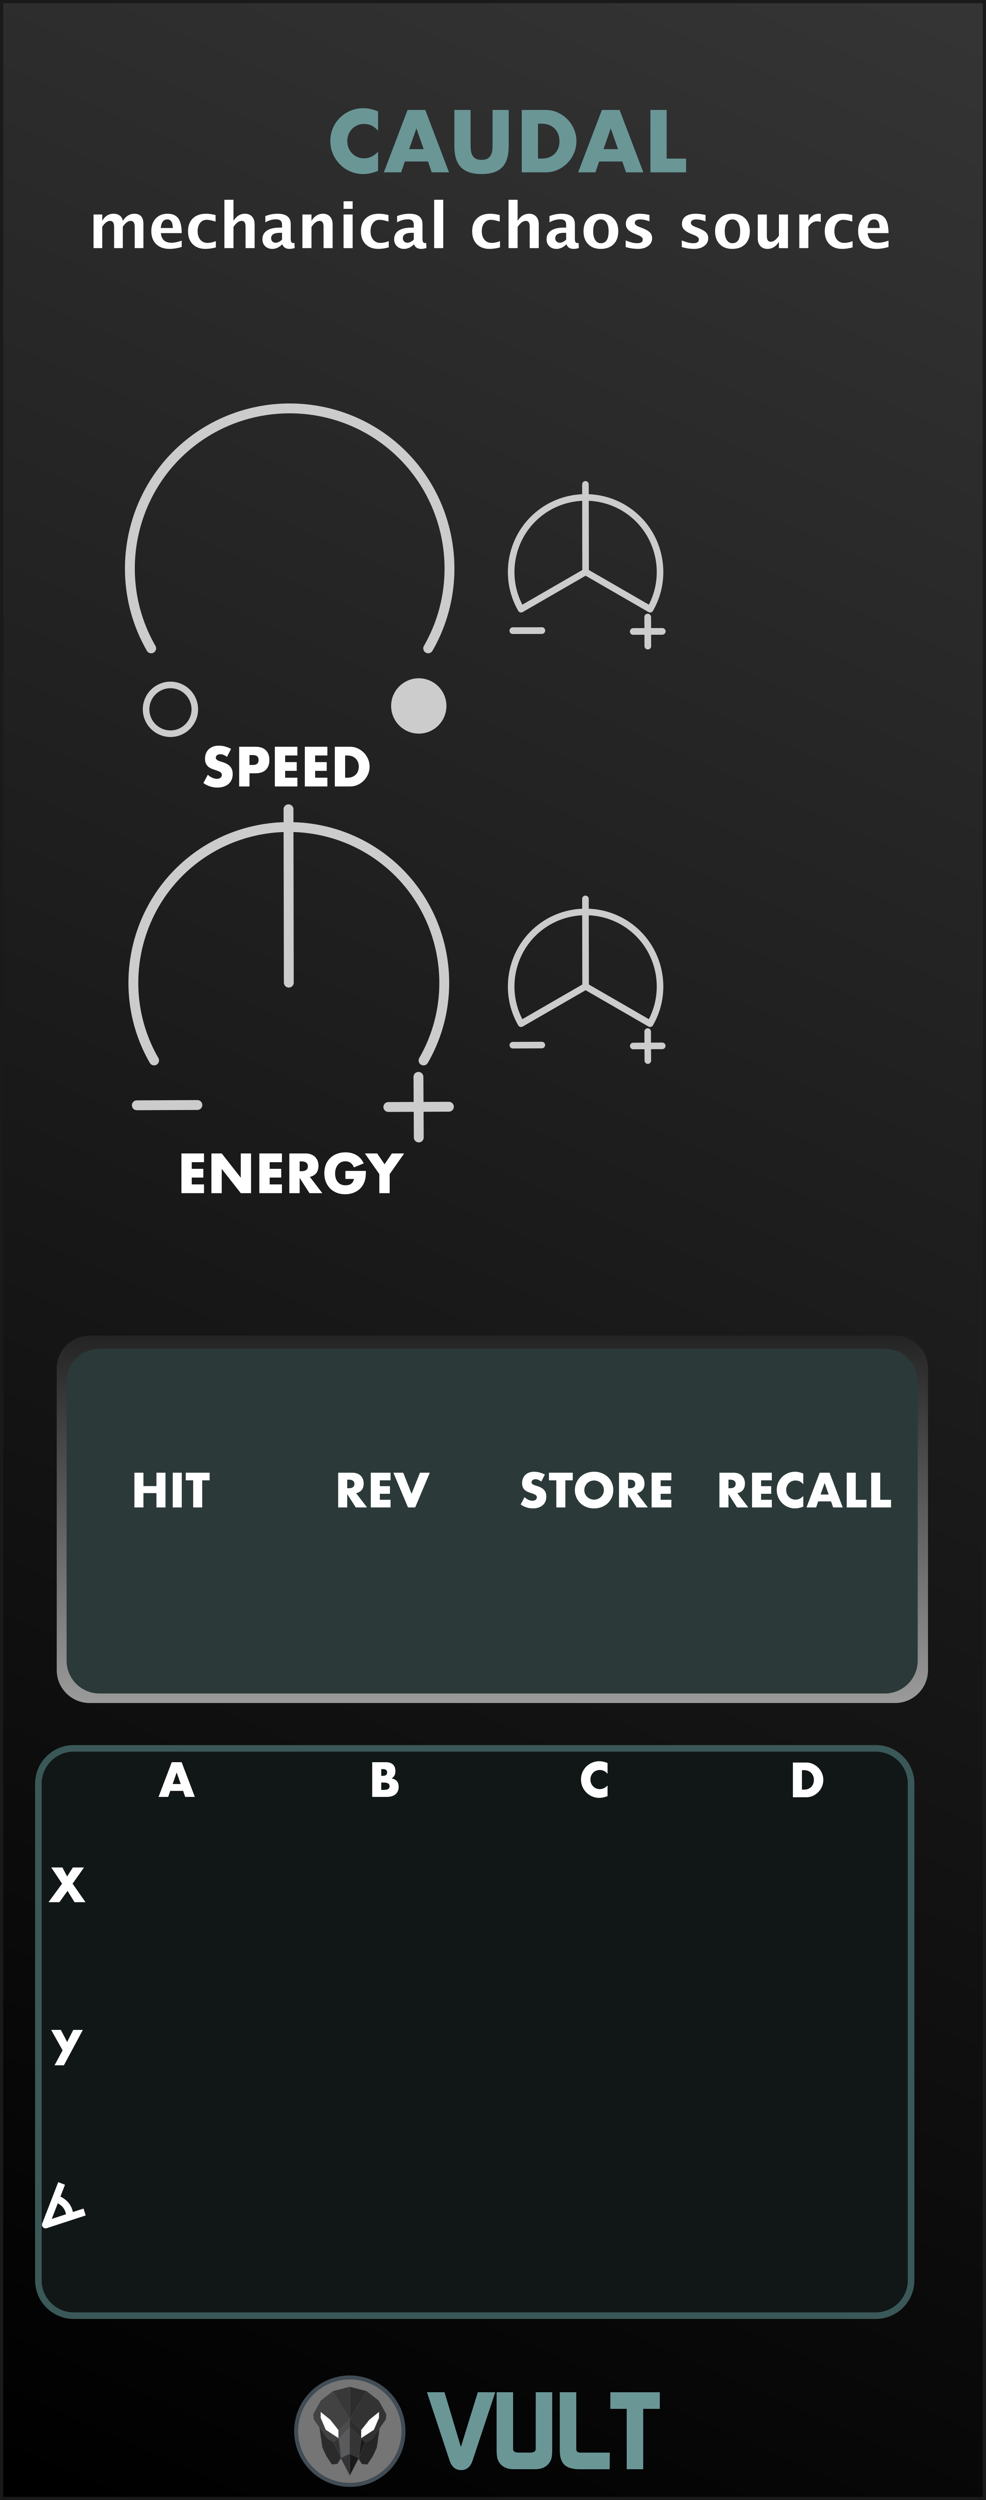 <?xml version="1.0" encoding="UTF-8" standalone="no"?>
<svg
   xmlns:dc="http://purl.org/dc/elements/1.1/"
   xmlns:cc="http://creativecommons.org/ns#"
   xmlns:rdf="http://www.w3.org/1999/02/22-rdf-syntax-ns#"
   xmlns:svg="http://www.w3.org/2000/svg"
   xmlns="http://www.w3.org/2000/svg"
   xmlns:sodipodi="http://sodipodi.sourceforge.net/DTD/sodipodi-0.dtd"
   xmlns:inkscape="http://www.inkscape.org/namespaces/inkscape"
   width="150px"
   height="380px"
   version="1.1"
   xml:space="preserve"
   style="fill-rule:evenodd;clip-rule:evenodd;stroke-linejoin:round;stroke-miterlimit:1.414;"
   id="svg4127"
   sodipodi:docname="Caudal.svg"
   inkscape:version="0.92.3 (2405546, 2018-03-11)"><rect width="100%" height="100%" fill="#808080" stroke="none"/><sodipodi:namedview
   pagecolor="#ffffff"
   bordercolor="#666666"
   borderopacity="1"
   objecttolerance="10"
   gridtolerance="10"
   guidetolerance="10"
   inkscape:pageopacity="0"
   inkscape:pageshadow="2"
   inkscape:window-width="1920"
   inkscape:window-height="1017"
   id="namedview4129"
   showgrid="false"
   inkscape:zoom="2.2105263"
   inkscape:cx="1.4880947"
   inkscape:cy="190"
   inkscape:window-x="1912"
   inkscape:window-y="-8"
   inkscape:window-maximized="1"
   inkscape:current-layer="svg4127" />
  <defs
   id="defs4014">
    <linearGradient
   id="_Linear1"
   x1="0"
   y1="0"
   x2="1"
   y2="0"
   gradientUnits="userSpaceOnUse"
   gradientTransform="matrix(150,-379.998,379.998,150,2.52945e-4,379.999)">
      <stop
   offset="0"
   style="stop-color:#000000;stop-opacity:1"
   id="stop4004" />
      <stop
   offset="1"
   style="stop-color:#343434;stop-opacity:1"
   id="stop4006" />
    </linearGradient>
    <linearGradient
   id="_Linear2"
   x1="0"
   y1="0"
   x2="1"
   y2="0"
   gradientUnits="userSpaceOnUse"
   gradientTransform="matrix(0,-55.844,55.844,0,141.178,258.844)">
      <stop
   offset="0"
   style="stop-color:rgb(155,155,155);stop-opacity:1"
   id="stop4009" />
      <stop
   offset="1"
   style="stop-color:rgb(36,36,36);stop-opacity:0.984"
   id="stop4011" />
    </linearGradient>
  
    
    
    
    
    
    
    
    
    
    
    
    
    
    
    
    
    
    
    
    
    
    
    
    
    
    
    
    
    
    
    
    
    
    
    
    
    
    
    
    
    
    
    
    
    
    
    
    
    
    
    
    
    
    
    
    
    
    
    
    
    
    
    
    
    
    
    
    
    
    
    
    
    
    
    
    
    
    
    
    
    
    
    
    
    
    
    
    
    
    
    
    
    
    
  </defs>
  <rect
   style="fill:url(#_Linear1);stroke:#1a1a1a;stroke-width:0.98px"
   height="379.998"
   width="150"
   y="0"
   x="0"
   id="rect9931" /><path
   inkscape:connector-curvature="0"
   style="fill:url(#_Linear2)"
   d="m 141.178,208 c 0,-2.76 -2.24,-5 -5,-5 H 13.629 c -2.76,0 -5,2.24 -5,5 v 45.844 c 0,2.759 2.24,5 5,5 h 122.549 c 2.76,0 5,-2.241 5,-5 z"
   id="rect6361" /><path
   inkscape:connector-curvature="0"
   style="fill:#2b3939"
   d="m 139.609,210 c 0,-2.76 -2.24,-5 -5,-5 H 15.132 c -2.76,0 -5,2.24 -5,5 v 42.398 c 0,2.76 2.24,5 5,5 h 119.477 c 2.76,0 5,-2.24 5,-5 z"
   id="rect6361-7" /><path
   inkscape:connector-curvature="0"
   style="fill:#111717;stroke:#3b5858;stroke-width:1px"
   d="m 138.603,271.106 c 0,-2.961 -2.405,-5.367 -5.368,-5.367 H 11.208 c -2.963,0 -5.368,2.406 -5.368,5.367 v 75.487 c 0,2.963 2.405,5.367 5.368,5.367 h 122.027 c 2.963,0 5.368,-2.404 5.368,-5.367 z"
   id="path2021" /><g
   id="g4255"
   style="fill:#6a9696"><path
     id="path42"
     d="m 64.952,363.601 h 2.673 l 2.49,8.317 2.574,-8.317 h 2.66 l -3.46,10.397 c -0.323,0.959 -0.903,1.438 -1.738,1.438 -0.847,0 -1.433,-0.484 -1.755,-1.452 z"
     style="fill:#6a9696;fill-rule:nonzero"
     inkscape:connector-curvature="0" /><path
     id="path44"
     d="m 75.55,372.394 v -8.793 h 2.507 v 8.709 c 0.044,0.312 0.334,0.468 0.869,0.468 h 1.705 c 0.513,0 0.797,-0.145 0.853,-0.435 l 0.017,-0.083 v -8.659 h 2.507 v 8.776 c 0,0.769 -0.083,1.315 -0.251,1.638 -0.445,0.858 -1.231,1.287 -2.357,1.287 h -3.243 c -1.159,0 -1.95,-0.44 -2.373,-1.32 -0.156,-0.323 -0.234,-0.853 -0.234,-1.588 z"
     style="fill:#6a9696;fill-rule:nonzero"
     inkscape:connector-curvature="0" /><path
     id="path46"
     d="m 85.161,372.444 v -8.843 h 2.508 v 8.642 c 0,0.357 0.211,0.535 0.635,0.535 h 4.463 l -0.016,2.524 h -4.664 c -0.167,0 -0.312,-0.005 -0.435,-0.016 -0.903,-0.078 -1.544,-0.343 -1.922,-0.794 -0.379,-0.452 -0.569,-1.134 -0.569,-2.048 z"
     style="fill:#6a9696;fill-rule:nonzero"
     inkscape:connector-curvature="0" /><path
     id="path48"
     d="m 92.851,366.125 v -2.524 h 7.522 v 2.524 h -2.524 v 9.177 h -2.508 v -9.177 z"
     style="fill:#6a9696;fill-rule:nonzero"
     inkscape:connector-curvature="0" /></g><path
   inkscape:connector-curvature="0"
   style="fill:#757575;fill-rule:nonzero;stroke:#414c55;stroke-width:0.61px;stroke-linejoin:miter;stroke-miterlimit:10"
   d="m 61.383,369.518 c 0,-4.509 -3.655,-8.164 -8.164,-8.164 -4.509,0 -8.165,3.655 -8.165,8.164 0,4.51 3.655,8.165 8.165,8.165 4.509,0 8.164,-3.655 8.164,-8.165 z"
   id="path4" /><g
   id="g40">
      <path
   inkscape:connector-curvature="0"
   style="fill:#2b2b2b;fill-rule:nonzero;stroke:#414c55;stroke-width:0.04px"
   d="m 51.321,374.495 0.553,-0.89 -1.064,-2.394 -2.216,-2.284 0.46,3.101 0.597,1.28 0.833,1.264 z"
   id="polygon6" />
      <path
   inkscape:connector-curvature="0"
   style="fill:#262626;fill-rule:nonzero;stroke:#414c55;stroke-width:0.04px"
   d="m 55.048,374.502 -0.553,-0.89 1.064,-2.393 2.216,-2.284 -0.46,3.101 -0.597,1.28 -0.833,1.263 z"
   id="polygon8" />
      <path
   inkscape:connector-curvature="0"
   style="fill:#424242;fill-rule:nonzero;stroke:#414c55;stroke-width:0.04px"
   d="m 50.636,363.46 2.584,-0.66 v 13.447 l -1.349,-2.651 -1.061,-2.385 -1.022,-0.581 -2.052,-2.92 -0.057,-0.775 1.148,-2.068 z"
   id="polygon12" />
      <path
   inkscape:connector-curvature="0"
   style="fill:#333333;fill-rule:nonzero;stroke:#414c55;stroke-width:0.04px"
   d="m 55.801,363.465 -2.584,-0.66 v 13.447 l 1.35,-2.651 1.06,-2.385 1.023,-0.581 2.051,-2.92 0.058,-0.776 -1.149,-2.067 z"
   id="polygon14" />
      <path
   inkscape:connector-curvature="0"
   style="fill:#4c4c4c;fill-rule:nonzero;stroke:#414c55;stroke-width:0.04px"
   d="m 51.496,369.338 1.723,-1.684 v 1.229 l -1.723,1.719 v -1.264"
   id="polyline16" />
      <path
   inkscape:connector-curvature="0"
   style="fill:#5b5b5b;fill-rule:nonzero;stroke:#414c55;stroke-width:0.04px"
   d="m 53.22,368.882 -1.723,1.718 0.377,3.005 1.346,2.642 z"
   id="polygon18" />
      <path
   inkscape:connector-curvature="0"
   style="fill:#333333;fill-rule:nonzero;stroke:#414c55;stroke-width:0.04px"
   d="m 53.22,376.247 -1.346,-2.642 1.346,-0.635 z"
   id="polygon20" />
      <path
   inkscape:connector-curvature="0"
   style="fill:#ffffff;fill-rule:nonzero;stroke:#414c55;stroke-width:0.04px"
   d="m 51.497,370.6 v -1.263 l -1.249,-1.579 -1.477,-1.191 -10e-4,0.932 0.775,1.823 z"
   id="polygon22" />
      <path
   inkscape:connector-curvature="0"
   style="fill:#2d2d2d;fill-rule:nonzero;stroke:#414c55;stroke-width:0.04px"
   d="m 54.942,369.339 -1.723,-1.685 v 1.23 l 1.723,1.718 v -1.263"
   id="polyline24" />
      <path
   inkscape:connector-curvature="0"
   style="fill:#353535;fill-rule:nonzero;stroke:#414c55;stroke-width:0.04px"
   d="m 53.218,368.882 1.722,1.718 -0.376,3.005 -1.347,2.642 z"
   id="polygon26" />
      <path
   inkscape:connector-curvature="0"
   style="fill:#191919;fill-rule:nonzero;stroke:#414c55;stroke-width:0.04px"
   d="m 53.217,376.247 1.347,-2.642 -1.346,-0.635 z"
   id="polygon28" />
      <path
   inkscape:connector-curvature="0"
   style="fill:#ffffff;fill-rule:nonzero;stroke:#414c55;stroke-width:0.04px"
   d="m 54.94,370.6 v -1.263 l 1.249,-1.579 1.478,-1.191 10e-4,0.932 -0.775,1.823 z"
   id="polygon30" />
      <path
   inkscape:connector-curvature="0"
   style="fill:#383838;fill-rule:nonzero;stroke:#414c55;stroke-width:0.04px"
   d="m 50.652,363.439 2.566,4.215 -0.005,-4.869"
   id="polyline32" />
      <path
   inkscape:connector-curvature="0"
   style="fill:#2d2d2d;fill-rule:nonzero;stroke:#414c55;stroke-width:0.04px"
   d="m 55.785,363.439 -2.566,4.215 0.006,-4.869"
   id="polyline34" />
      <path
   inkscape:connector-curvature="0"
   style="fill:#333333;fill-rule:nonzero;stroke:#414c55;stroke-width:0.04px"
   d="m 50.811,371.212 0.688,-0.61 0.375,3.006 z"
   id="polygon36" />
      <path
   inkscape:connector-curvature="0"
   style="fill:#1c1c1c;fill-rule:nonzero;stroke:#414c55;stroke-width:0.04px"
   d="m 55.631,371.226 -0.688,-0.61 -0.375,3.006 z"
   id="polygon38" />
    </g><path
   inkscape:connector-curvature="0"
   style="fill:#ffffff;fill-rule:nonzero"
   d="m 14.232,37.714 v -5.112 h 1.323 v 0.964 c 0.403,-0.72 0.978,-1.08 1.722,-1.08 0.386,0 0.702,0.094 0.95,0.284 0.249,0.189 0.4,0.455 0.456,0.796 0.478,-0.72 1.056,-1.08 1.733,-1.08 0.933,0 1.4,0.516 1.4,1.546 v 3.682 h -1.321 v -3.231 c 0,-0.605 -0.202,-0.908 -0.606,-0.908 -0.413,0 -0.815,0.298 -1.206,0.894 v 3.245 h -1.322 v -3.231 c 0,-0.608 -0.203,-0.912 -0.61,-0.912 -0.406,0 -0.804,0.299 -1.196,0.898 v 3.245 z"
   id="path2050" /><path
   inkscape:connector-curvature="0"
   style="fill:#ffffff;fill-rule:nonzero"
   d="m 27.641,37.542 c -0.655,0.192 -1.276,0.289 -1.863,0.289 -0.853,0 -1.526,-0.243 -2.02,-0.727 -0.493,-0.484 -0.74,-1.145 -0.74,-1.983 0,-0.792 0.226,-1.428 0.678,-1.911 0.451,-0.483 1.048,-0.724 1.789,-0.724 0.749,0 1.295,0.236 1.639,0.707 0.344,0.472 0.517,1.219 0.517,2.24 h -3.17 c 0.093,0.975 0.628,1.462 1.606,1.462 0.461,0 0.983,-0.107 1.564,-0.321 z m -3.189,-2.887 h 1.833 c 0,-0.872 -0.28,-1.307 -0.841,-1.307 -0.572,0 -0.902,0.435 -0.992,1.307 z"
   id="path2052" /><path
   inkscape:connector-curvature="0"
   style="fill:#ffffff;fill-rule:nonzero"
   d="m 32.836,37.602 c -0.571,0.152 -1.1,0.229 -1.587,0.229 -0.816,0 -1.461,-0.241 -1.934,-0.719 -0.474,-0.48 -0.711,-1.133 -0.711,-1.958 0,-0.835 0.244,-1.489 0.732,-1.961 0.487,-0.471 1.16,-0.707 2.02,-0.707 0.416,0 0.896,0.067 1.439,0.2 v 0.996 c -0.566,-0.183 -1.017,-0.274 -1.355,-0.274 -0.413,0 -0.745,0.158 -0.997,0.475 -0.251,0.316 -0.377,0.736 -0.377,1.262 0,0.536 0.136,0.966 0.408,1.289 0.271,0.323 0.633,0.484 1.086,0.484 0.413,0 0.839,-0.09 1.276,-0.27 z"
   id="path2054" /><path
   inkscape:connector-curvature="0"
   style="fill:#ffffff;fill-rule:nonzero"
   d="m 34.139,37.714 v -7.351 h 1.379 v 3.203 c 0.45,-0.72 1.03,-1.08 1.741,-1.08 0.456,0 0.816,0.144 1.081,0.433 0.263,0.289 0.394,0.683 0.394,1.183 v 3.612 h -1.377 v -3.272 c 0,-0.581 -0.193,-0.871 -0.577,-0.871 -0.438,0 -0.859,0.308 -1.262,0.927 v 3.216 z"
   id="path2056" /><path
   inkscape:connector-curvature="0"
   style="fill:#ffffff;fill-rule:nonzero"
   d="m 42.906,37.165 c -0.46,0.443 -0.951,0.666 -1.476,0.666 -0.447,0 -0.81,-0.137 -1.089,-0.41 -0.28,-0.273 -0.419,-0.627 -0.419,-1.062 0,-0.564 0.226,-1 0.677,-1.305 0.452,-0.306 1.098,-0.459 1.94,-0.459 h 0.367 v -0.466 c 0,-0.53 -0.303,-0.796 -0.907,-0.796 -0.538,0 -1.08,0.152 -1.63,0.456 V 32.84 c 0.624,-0.236 1.241,-0.354 1.853,-0.354 1.337,0 2.006,0.533 2.006,1.597 v 2.262 c 0,0.4 0.129,0.601 0.387,0.601 0.046,0 0.107,-0.006 0.181,-0.018 l 0.033,0.772 c -0.293,0.087 -0.55,0.131 -0.773,0.131 -0.565,0 -0.928,-0.223 -1.09,-0.666 z m 0,-0.74 V 35.386 H 42.58 c -0.891,0 -1.336,0.279 -1.336,0.839 0,0.189 0.064,0.348 0.193,0.477 0.129,0.128 0.288,0.193 0.477,0.193 0.323,0 0.654,-0.157 0.992,-0.47 z"
   id="path2058" /><path
   inkscape:connector-curvature="0"
   style="fill:#ffffff;fill-rule:nonzero"
   d="m 46.007,37.714 v -5.112 h 1.378 v 0.964 c 0.45,-0.72 1.03,-1.08 1.741,-1.08 0.456,0 0.817,0.144 1.08,0.433 0.264,0.289 0.395,0.683 0.395,1.183 v 3.612 h -1.377 v -3.272 c 0,-0.581 -0.193,-0.871 -0.577,-0.871 -0.439,0 -0.859,0.308 -1.262,0.927 v 3.216 z"
   id="path2060" /><path
   inkscape:connector-curvature="0"
   style="fill:#ffffff;fill-rule:nonzero"
   d="m 52.269,37.714 v -5.112 h 1.377 v 5.112 z m 0,-5.972 v -1.151 h 1.377 v 1.151 z"
   id="path2062" /><path
   inkscape:connector-curvature="0"
   style="fill:#ffffff;fill-rule:nonzero"
   d="m 59.14,37.602 c -0.572,0.152 -1.101,0.229 -1.588,0.229 -0.816,0 -1.461,-0.241 -1.934,-0.719 -0.474,-0.48 -0.71,-1.133 -0.71,-1.958 0,-0.835 0.244,-1.489 0.731,-1.961 0.487,-0.471 1.16,-0.707 2.02,-0.707 0.416,0 0.896,0.067 1.439,0.2 v 0.996 c -0.565,-0.183 -1.017,-0.274 -1.354,-0.274 -0.413,0 -0.746,0.158 -0.997,0.475 -0.252,0.316 -0.378,0.736 -0.378,1.262 0,0.536 0.137,0.966 0.408,1.289 0.272,0.323 0.634,0.484 1.087,0.484 0.413,0 0.838,-0.09 1.276,-0.27 z"
   id="path2064" /><path
   inkscape:connector-curvature="0"
   style="fill:#ffffff;fill-rule:nonzero"
   d="m 62.947,37.165 c -0.458,0.443 -0.95,0.666 -1.474,0.666 -0.448,0 -0.81,-0.137 -1.09,-0.41 -0.279,-0.273 -0.419,-0.627 -0.419,-1.062 0,-0.564 0.225,-1 0.677,-1.305 0.451,-0.306 1.098,-0.459 1.939,-0.459 h 0.367 v -0.466 c 0,-0.53 -0.301,-0.796 -0.907,-0.796 -0.537,0 -1.08,0.152 -1.629,0.456 V 32.84 c 0.623,-0.236 1.242,-0.354 1.852,-0.354 1.339,0 2.007,0.533 2.007,1.597 v 2.262 c 0,0.4 0.129,0.601 0.386,0.601 0.047,0 0.107,-0.006 0.182,-0.018 L 64.87,37.7 c -0.291,0.087 -0.548,0.131 -0.772,0.131 -0.565,0 -0.928,-0.223 -1.089,-0.666 z m 0,-0.74 v -1.039 h -0.325 c -0.891,0 -1.336,0.279 -1.336,0.839 0,0.189 0.065,0.348 0.193,0.477 0.129,0.128 0.288,0.193 0.477,0.193 0.323,0 0.654,-0.157 0.991,-0.47 z"
   id="path2066" /><rect
   style="fill:#ffffff"
   height="7.351"
   width="1.379"
   y="30.363"
   x="66.049"
   id="rect2068" /><path
   inkscape:connector-curvature="0"
   style="fill:#ffffff;fill-rule:nonzero"
   d="m 76.062,37.602 c -0.57,0.152 -1.1,0.229 -1.587,0.229 -0.816,0 -1.461,-0.241 -1.934,-0.719 -0.473,-0.48 -0.71,-1.133 -0.71,-1.958 0,-0.835 0.243,-1.489 0.73,-1.961 0.488,-0.471 1.162,-0.707 2.021,-0.707 0.416,0 0.895,0.067 1.438,0.2 v 0.996 c -0.564,-0.183 -1.016,-0.274 -1.354,-0.274 -0.413,0 -0.745,0.158 -0.996,0.475 -0.252,0.316 -0.377,0.736 -0.377,1.262 0,0.536 0.135,0.966 0.407,1.289 0.271,0.323 0.633,0.484 1.087,0.484 0.413,0 0.838,-0.09 1.275,-0.27 z"
   id="path2070" /><path
   inkscape:connector-curvature="0"
   style="fill:#ffffff;fill-rule:nonzero"
   d="m 77.366,37.714 v -7.351 h 1.378 v 3.203 c 0.45,-0.72 1.03,-1.08 1.741,-1.08 0.456,0 0.816,0.144 1.08,0.433 0.265,0.289 0.396,0.683 0.396,1.183 v 3.612 h -1.378 v -3.272 c 0,-0.581 -0.192,-0.871 -0.578,-0.871 -0.437,0 -0.857,0.308 -1.261,0.927 v 3.216 z"
   id="path2072" /><path
   inkscape:connector-curvature="0"
   style="fill:#ffffff;fill-rule:nonzero"
   d="m 86.132,37.165 c -0.459,0.443 -0.951,0.666 -1.476,0.666 -0.446,0 -0.809,-0.137 -1.089,-0.41 -0.28,-0.273 -0.419,-0.627 -0.419,-1.062 0,-0.564 0.226,-1 0.677,-1.305 0.452,-0.306 1.098,-0.459 1.94,-0.459 h 0.367 v -0.466 c 0,-0.53 -0.302,-0.796 -0.908,-0.796 -0.537,0 -1.08,0.152 -1.628,0.456 V 32.84 c 0.623,-0.236 1.24,-0.354 1.852,-0.354 1.338,0 2.007,0.533 2.007,1.597 v 2.262 c 0,0.4 0.128,0.601 0.386,0.601 0.047,0 0.107,-0.006 0.181,-0.018 l 0.033,0.772 c -0.292,0.087 -0.549,0.131 -0.773,0.131 -0.565,0 -0.927,-0.223 -1.089,-0.666 z m 0,-0.74 v -1.039 h -0.326 c -0.89,0 -1.336,0.279 -1.336,0.839 0,0.189 0.065,0.348 0.194,0.477 0.128,0.128 0.288,0.193 0.476,0.193 0.323,0 0.654,-0.157 0.992,-0.47 z"
   id="path2074" /><path
   inkscape:connector-curvature="0"
   style="fill:#ffffff;fill-rule:nonzero"
   d="m 91.379,37.831 c -0.798,0 -1.432,-0.242 -1.902,-0.725 -0.47,-0.482 -0.705,-1.131 -0.705,-1.948 0,-0.826 0.237,-1.477 0.71,-1.955 0.474,-0.478 1.116,-0.717 1.929,-0.717 0.817,0 1.462,0.239 1.935,0.717 0.473,0.478 0.71,1.126 0.71,1.946 0,0.838 -0.238,1.495 -0.712,1.969 -0.476,0.476 -1.13,0.713 -1.965,0.713 z m 0.023,-0.862 c 0.792,0 1.188,-0.607 1.188,-1.82 0,-0.556 -0.105,-0.994 -0.315,-1.317 -0.209,-0.323 -0.497,-0.484 -0.864,-0.484 -0.363,0 -0.649,0.161 -0.858,0.484 -0.21,0.323 -0.315,0.764 -0.315,1.326 0,0.556 0.104,0.997 0.313,1.323 0.207,0.326 0.491,0.488 0.851,0.488 z"
   id="path2076" /><path
   inkscape:connector-curvature="0"
   style="fill:#ffffff;fill-rule:nonzero"
   d="m 95.187,37.551 v -1.01 c 0.683,0.286 1.266,0.428 1.751,0.428 0.565,0 0.847,-0.192 0.847,-0.577 0,-0.248 -0.233,-0.465 -0.699,-0.651 l -0.464,-0.187 c -0.506,-0.205 -0.869,-0.425 -1.086,-0.661 -0.217,-0.235 -0.326,-0.528 -0.326,-0.875 0,-0.485 0.186,-0.861 0.554,-1.13 0.37,-0.268 0.886,-0.402 1.551,-0.402 0.415,0 0.911,0.06 1.485,0.182 v 0.968 c -0.552,-0.193 -1.011,-0.288 -1.374,-0.288 -0.57,0 -0.856,0.177 -0.856,0.53 0,0.233 0.21,0.43 0.633,0.591 l 0.4,0.154 c 0.599,0.226 1.017,0.456 1.251,0.689 0.234,0.233 0.351,0.532 0.351,0.899 0,0.48 -0.199,0.871 -0.598,1.171 -0.399,0.298 -0.918,0.449 -1.558,0.449 -0.614,0 -1.235,-0.094 -1.862,-0.28 z"
   id="path2078" /><path
   inkscape:connector-curvature="0"
   style="fill:#ffffff;fill-rule:nonzero"
   d="m 103.721,37.551 v -1.01 c 0.683,0.286 1.266,0.428 1.75,0.428 0.565,0 0.848,-0.192 0.848,-0.577 0,-0.248 -0.233,-0.465 -0.699,-0.651 l -0.466,-0.187 c -0.505,-0.205 -0.867,-0.425 -1.084,-0.661 -0.217,-0.235 -0.326,-0.528 -0.326,-0.875 0,-0.485 0.184,-0.861 0.554,-1.13 0.369,-0.268 0.886,-0.402 1.551,-0.402 0.415,0 0.91,0.06 1.484,0.182 v 0.968 c -0.552,-0.193 -1.01,-0.288 -1.373,-0.288 -0.571,0 -0.857,0.177 -0.857,0.53 0,0.233 0.211,0.43 0.634,0.591 l 0.4,0.154 c 0.599,0.226 1.015,0.456 1.25,0.689 0.234,0.233 0.352,0.532 0.352,0.899 0,0.48 -0.2,0.871 -0.598,1.171 -0.4,0.298 -0.918,0.449 -1.558,0.449 -0.615,0 -1.236,-0.094 -1.862,-0.28 z"
   id="path2080" /><path
   inkscape:connector-curvature="0"
   style="fill:#ffffff;fill-rule:nonzero"
   d="m 111.393,37.831 c -0.798,0 -1.432,-0.242 -1.902,-0.725 -0.47,-0.482 -0.705,-1.131 -0.705,-1.948 0,-0.826 0.237,-1.477 0.71,-1.955 0.474,-0.478 1.116,-0.717 1.929,-0.717 0.817,0 1.461,0.239 1.935,0.717 0.473,0.478 0.71,1.126 0.71,1.946 0,0.838 -0.237,1.495 -0.712,1.969 -0.475,0.476 -1.13,0.713 -1.965,0.713 z m 0.023,-0.862 c 0.792,0 1.188,-0.607 1.188,-1.82 0,-0.556 -0.105,-0.994 -0.315,-1.317 -0.209,-0.323 -0.497,-0.484 -0.864,-0.484 -0.363,0 -0.649,0.161 -0.858,0.484 -0.21,0.323 -0.315,0.764 -0.315,1.326 0,0.556 0.104,0.997 0.313,1.323 0.207,0.326 0.491,0.488 0.851,0.488 z"
   id="path2082" /><path
   inkscape:connector-curvature="0"
   style="fill:#ffffff;fill-rule:nonzero"
   d="m 118.497,37.714 v -0.963 c -0.447,0.72 -1.027,1.08 -1.741,1.08 -0.456,0 -0.816,-0.144 -1.08,-0.433 -0.263,-0.289 -0.396,-0.683 -0.396,-1.183 v -3.613 h 1.379 v 3.273 c 0,0.58 0.194,0.87 0.581,0.87 0.435,0 0.853,-0.308 1.257,-0.926 v -3.217 h 1.378 v 5.112 z"
   id="path2084" /><path
   inkscape:connector-curvature="0"
   style="fill:#ffffff;fill-rule:nonzero"
   d="m 121.598,37.714 v -5.112 h 1.377 v 0.964 c 0.357,-0.72 0.9,-1.08 1.63,-1.08 0.087,0 0.172,0.01 0.256,0.028 v 1.229 c -0.195,-0.071 -0.377,-0.107 -0.544,-0.107 -0.55,0 -0.996,0.278 -1.342,0.833 v 3.245 z"
   id="path2086" /><path
   inkscape:connector-curvature="0"
   style="fill:#ffffff;fill-rule:nonzero"
   d="m 129.703,37.602 c -0.571,0.152 -1.1,0.229 -1.587,0.229 -0.817,0 -1.461,-0.241 -1.935,-0.719 -0.473,-0.48 -0.71,-1.133 -0.71,-1.958 0,-0.835 0.244,-1.489 0.732,-1.961 0.487,-0.471 1.16,-0.707 2.02,-0.707 0.416,0 0.895,0.067 1.439,0.2 v 0.996 c -0.566,-0.183 -1.017,-0.274 -1.356,-0.274 -0.413,0 -0.745,0.158 -0.996,0.475 -0.251,0.316 -0.377,0.736 -0.377,1.262 0,0.536 0.136,0.966 0.408,1.289 0.271,0.323 0.633,0.484 1.086,0.484 0.413,0 0.839,-0.09 1.276,-0.27 z"
   id="path2088" /><path
   inkscape:connector-curvature="0"
   style="fill:#ffffff;fill-rule:nonzero"
   d="m 135.168,37.542 c -0.654,0.192 -1.274,0.289 -1.862,0.289 -0.853,0 -1.527,-0.243 -2.02,-0.727 -0.494,-0.484 -0.74,-1.145 -0.74,-1.983 0,-0.792 0.225,-1.428 0.677,-1.911 0.451,-0.483 1.048,-0.724 1.79,-0.724 0.748,0 1.294,0.236 1.639,0.707 0.345,0.472 0.516,1.219 0.516,2.24 h -3.17 c 0.093,0.975 0.629,1.462 1.606,1.462 0.463,0 0.984,-0.107 1.564,-0.321 z m -3.189,-2.887 h 1.835 c 0,-0.872 -0.282,-1.307 -0.843,-1.307 -0.57,0 -0.902,0.435 -0.992,1.307 z"
   id="path2090" /><g
   id="g4249"
   style="fill:#6a9696"><path
     id="path2095"
     d="m 57.514,19.88 c -0.57,-0.696 -1.275,-1.044 -2.114,-1.044 -0.369,0 -0.711,0.067 -1.026,0.201 -0.314,0.135 -0.584,0.317 -0.811,0.548 -0.226,0.23 -0.405,0.504 -0.534,0.823 -0.13,0.319 -0.196,0.663 -0.196,1.032 0,0.377 0.066,0.725 0.196,1.044 0.129,0.319 0.31,0.596 0.541,0.83 0.23,0.234 0.501,0.42 0.811,0.554 0.31,0.133 0.646,0.201 1.007,0.201 0.787,0 1.496,-0.335 2.126,-1.007 v 2.919 l -0.252,0.089 c -0.378,0.133 -0.73,0.232 -1.058,0.295 -0.326,0.063 -0.65,0.094 -0.968,0.094 -0.654,0 -1.281,-0.124 -1.881,-0.371 -0.599,-0.247 -1.128,-0.595 -1.585,-1.044 -0.456,-0.449 -0.824,-0.981 -1.1,-1.598 -0.277,-0.617 -0.415,-1.289 -0.415,-2.019 0,-0.729 0.136,-1.399 0.409,-2.006 0.273,-0.609 0.638,-1.132 1.094,-1.573 0.457,-0.44 0.987,-0.783 1.591,-1.031 0.604,-0.248 1.237,-0.372 1.9,-0.372 0.377,0 0.749,0.04 1.114,0.12 0.363,0.08 0.747,0.204 1.151,0.372 z"
     style="fill:#6a9696;fill-rule:nonzero"
     inkscape:connector-curvature="0" /><path
     id="path2097"
     d="m 64.457,22.672 -1.107,-3.157 -1.107,3.157 z m 0.654,1.875 h -3.522 l -0.566,1.648 h -2.629 l 3.611,-9.485 h 2.692 l 3.609,9.485 h -2.629 z"
     style="fill:#6a9696;fill-rule:nonzero"
     inkscape:connector-curvature="0" /><path
     id="path2099"
     d="m 71.591,16.71 v 5.158 c 0,0.277 0.009,0.559 0.03,0.848 0.022,0.29 0.084,0.551 0.189,0.787 0.106,0.235 0.271,0.425 0.497,0.573 0.227,0.146 0.545,0.22 0.957,0.22 0.41,0 0.727,-0.074 0.949,-0.22 0.223,-0.148 0.388,-0.338 0.497,-0.573 0.109,-0.236 0.175,-0.497 0.195,-0.787 0.021,-0.289 0.031,-0.571 0.031,-0.848 V 16.71 h 2.454 v 5.497 c 0,1.476 -0.338,2.554 -1.014,3.233 -0.675,0.679 -1.713,1.019 -3.112,1.019 -1.402,0 -2.442,-0.34 -3.121,-1.019 -0.679,-0.679 -1.019,-1.757 -1.019,-3.233 V 16.71 Z"
     style="fill:#6a9696;fill-rule:nonzero"
     inkscape:connector-curvature="0" /><path
     id="path2101"
     d="m 81.842,24.107 h 0.567 c 0.427,0 0.809,-0.067 1.145,-0.202 0.336,-0.134 0.618,-0.318 0.848,-0.554 0.231,-0.234 0.408,-0.512 0.529,-0.836 0.121,-0.322 0.183,-0.677 0.183,-1.063 0,-0.377 -0.063,-0.73 -0.189,-1.056 C 84.799,20.068 84.621,19.787 84.39,19.553 84.16,19.318 83.876,19.133 83.541,19 83.205,18.865 82.828,18.798 82.409,18.798 H 81.842 Z M 79.377,16.71 h 3.648 c 0.646,0 1.252,0.13 1.818,0.389 0.566,0.261 1.061,0.606 1.484,1.039 0.424,0.432 0.758,0.935 1,1.509 0.244,0.574 0.365,1.176 0.365,1.805 0,0.621 -0.12,1.219 -0.358,1.793 -0.24,0.574 -0.57,1.08 -0.994,1.516 -0.423,0.436 -0.919,0.784 -1.485,1.044 -0.566,0.259 -1.176,0.39 -1.83,0.39 h -3.648 z"
     style="fill:#6a9696;fill-rule:nonzero"
     inkscape:connector-curvature="0" /><path
     id="path2103"
     d="m 94.02,22.672 -1.107,-3.157 -1.106,3.157 z m 0.654,1.875 h -3.523 l -0.566,1.648 h -2.629 l 3.611,-9.485 h 2.692 l 3.61,9.485 H 95.24 Z"
     style="fill:#6a9696;fill-rule:nonzero"
     inkscape:connector-curvature="0" /><path
     id="path2105"
     d="m 101.416,16.71 v 7.397 h 2.957 v 2.088 H 98.951 V 16.71 Z"
     style="fill:#6a9696;fill-rule:nonzero"
     inkscape:connector-curvature="0" /></g><path
   inkscape:connector-curvature="0"
   style="fill:#ffffff;fill-rule:nonzero"
   d="m 21.82,225.876 h 1.981 v -2.037 h 1.373 v 5.278 H 23.801 V 226.94 H 21.82 v 2.177 h -1.372 v -5.278 h 1.372 z"
   id="path2110" /><rect
   style="fill:#ffffff"
   height="5.278"
   width="1.373"
   y="223.839"
   x="26.278"
   id="rect2112" /><path
   inkscape:connector-curvature="0"
   style="fill:#ffffff;fill-rule:nonzero"
   d="m 30.76,224.999 v 4.118 h -1.373 v -4.118 h -1.128 v -1.16 h 3.629 v 1.16 z"
   id="path2114" /><path
   inkscape:connector-curvature="0"
   style="fill:#ffffff;fill-rule:nonzero"
   d="m 27.494,271.156 -0.616,-1.757 -0.613,1.757 z m 0.364,1.045 h -1.957 l -0.316,0.916 H 24.12 l 2.009,-5.278 h 1.501 l 2.009,5.278 h -1.465 z"
   id="path2118" /><path
   inkscape:connector-curvature="0"
   style="fill:#ffffff;fill-rule:nonzero"
   d="m 57.997,272.053 h 0.3 c 0.348,0 0.593,-0.044 0.745,-0.132 0.148,-0.089 0.224,-0.233 0.224,-0.429 0,-0.196 -0.076,-0.336 -0.224,-0.428 -0.152,-0.088 -0.397,-0.132 -0.745,-0.132 h -0.3 z m 0,-2.141 h 0.252 c 0.428,0 0.645,-0.172 0.645,-0.513 0,-0.34 -0.217,-0.512 -0.645,-0.512 h -0.252 z m -1.372,-2.073 h 2.044 c 0.485,0 0.853,0.116 1.105,0.352 0.252,0.232 0.38,0.568 0.38,1.004 0,0.268 -0.048,0.489 -0.144,0.665 -0.096,0.172 -0.24,0.32 -0.436,0.444 0.196,0.036 0.36,0.092 0.5,0.172 0.136,0.076 0.248,0.172 0.336,0.28 0.084,0.112 0.148,0.24 0.184,0.38 0.036,0.14 0.056,0.288 0.056,0.448 0,0.248 -0.044,0.469 -0.128,0.657 -0.088,0.192 -0.208,0.352 -0.364,0.484 -0.156,0.132 -0.348,0.228 -0.572,0.296 -0.224,0.064 -0.476,0.096 -0.756,0.096 h -2.205 z"
   id="path2122" /><path
   inkscape:connector-curvature="0"
   style="fill:#ffffff;fill-rule:nonzero"
   d="m 92.426,269.604 c -0.316,-0.389 -0.708,-0.581 -1.176,-0.581 -0.204,0 -0.396,0.036 -0.569,0.112 -0.176,0.072 -0.328,0.176 -0.452,0.304 -0.128,0.129 -0.224,0.281 -0.3,0.457 -0.072,0.18 -0.108,0.368 -0.108,0.576 0,0.208 0.036,0.404 0.108,0.58 0.076,0.176 0.176,0.332 0.304,0.46 0.128,0.132 0.276,0.236 0.448,0.308 0.177,0.076 0.361,0.113 0.561,0.113 0.44,0 0.836,-0.185 1.184,-0.561 v 1.625 l -0.14,0.052 c -0.208,0.072 -0.404,0.128 -0.588,0.164 -0.18,0.032 -0.36,0.052 -0.54,0.052 -0.364,0 -0.713,-0.068 -1.045,-0.208 -0.332,-0.136 -0.628,-0.332 -0.88,-0.58 -0.256,-0.248 -0.46,-0.548 -0.616,-0.889 -0.152,-0.344 -0.228,-0.72 -0.228,-1.124 0,-0.404 0.076,-0.776 0.228,-1.117 0.148,-0.34 0.352,-0.628 0.608,-0.876 0.252,-0.244 0.548,-0.436 0.884,-0.572 0.336,-0.136 0.689,-0.208 1.057,-0.208 0.212,0 0.416,0.024 0.62,0.068 0.204,0.044 0.416,0.112 0.64,0.208 z"
   id="path2126" /><path
   inkscape:connector-curvature="0"
   style="fill:#ffffff;fill-rule:nonzero"
   d="m 121.997,272.009 h 0.316 c 0.236,0 0.448,-0.04 0.636,-0.113 0.188,-0.076 0.344,-0.18 0.472,-0.308 0.128,-0.132 0.228,-0.288 0.293,-0.468 0.068,-0.18 0.104,-0.376 0.104,-0.588 0,-0.212 -0.036,-0.408 -0.104,-0.588 -0.073,-0.184 -0.173,-0.34 -0.301,-0.473 -0.128,-0.128 -0.284,-0.232 -0.472,-0.308 -0.184,-0.072 -0.396,-0.112 -0.628,-0.112 h -0.316 z m -1.373,-4.118 h 2.029 c 0.36,0 0.7,0.072 1.012,0.216 0.317,0.144 0.593,0.34 0.829,0.58 0.236,0.24 0.42,0.52 0.556,0.84 0.136,0.317 0.2,0.653 0.2,1.005 0,0.344 -0.064,0.676 -0.196,0.996 -0.136,0.32 -0.32,0.601 -0.556,0.845 -0.232,0.24 -0.508,0.436 -0.825,0.58 -0.316,0.144 -0.656,0.216 -1.02,0.216 h -2.029 z"
   id="path2130" /><path
   inkscape:connector-curvature="0"
   style="fill:#ffffff;fill-rule:nonzero"
   d="M 9.444,286.304 7.8,283.839 h 1.692 l 0.717,1.364 0.88,-1.364 h 1.693 l -1.741,2.465 1.965,2.813 h -1.673 l -1.056,-1.721 -1.237,1.721 H 7.379 Z"
   id="path2134" /><path
   inkscape:connector-curvature="0"
   style="fill:#ffffff;fill-rule:nonzero"
   d="m 9.522,311.629 -1.737,-3.101 h 1.469 l 0.961,1.84 0.932,-1.84 h 1.456 l -2.885,5.382 h -1.42 z"
   id="path2138" /><path
   inkscape:connector-curvature="0"
   style="fill:#ffffff;fill-rule:nonzero"
   d="m 52.82,226.2 h 0.26 c 0.269,0 0.477,-0.056 0.621,-0.168 0.148,-0.112 0.22,-0.276 0.22,-0.484 0,-0.213 -0.072,-0.373 -0.22,-0.485 -0.144,-0.112 -0.352,-0.168 -0.621,-0.168 h -0.26 z m 3.018,2.917 h -1.709 l -1.309,-2.029 v 2.029 h -1.372 v -5.278 h 2.137 c 0.292,0 0.548,0.044 0.768,0.128 0.22,0.088 0.4,0.204 0.544,0.356 0.14,0.148 0.248,0.32 0.32,0.516 0.072,0.196 0.108,0.408 0.108,0.632 0,0.401 -0.096,0.725 -0.288,0.977 -0.196,0.248 -0.48,0.416 -0.86,0.504 z"
   id="path2142" /><path
   inkscape:connector-curvature="0"
   style="fill:#ffffff;fill-rule:nonzero"
   d="m 59.415,224.999 h -1.633 v 0.885 h 1.541 v 1.16 h -1.541 v 0.913 h 1.633 v 1.16 H 56.41 v -5.278 h 3.005 z"
   id="path2144" /><path
   inkscape:connector-curvature="0"
   style="fill:#ffffff;fill-rule:nonzero"
   d="m 61.34,223.839 1.272,3.213 1.281,-3.213 h 1.493 l -2.225,5.278 h -1.093 l -2.221,-5.278 z"
   id="path2146" /><path
   inkscape:connector-curvature="0"
   style="fill:#ffffff;fill-rule:nonzero"
   d="m 82.345,225.191 c -0.148,-0.124 -0.296,-0.212 -0.448,-0.272 -0.148,-0.056 -0.292,-0.088 -0.432,-0.088 -0.177,0 -0.321,0.044 -0.433,0.128 -0.112,0.084 -0.168,0.192 -0.168,0.328 0,0.092 0.028,0.172 0.084,0.233 0.056,0.06 0.128,0.112 0.22,0.156 0.088,0.044 0.193,0.084 0.309,0.116 0.112,0.032 0.224,0.068 0.336,0.104 0.448,0.152 0.776,0.352 0.984,0.6 0.208,0.248 0.312,0.576 0.312,0.976 0,0.272 -0.044,0.517 -0.136,0.737 -0.092,0.216 -0.224,0.404 -0.4,0.56 -0.172,0.156 -0.388,0.28 -0.644,0.364 -0.252,0.088 -0.54,0.132 -0.865,0.132 -0.664,0 -1.284,-0.2 -1.852,-0.596 l 0.588,-1.105 c 0.204,0.18 0.408,0.316 0.608,0.405 0.2,0.088 0.4,0.132 0.596,0.132 0.224,0 0.389,-0.048 0.501,-0.152 0.108,-0.105 0.164,-0.221 0.164,-0.353 0,-0.076 -0.016,-0.148 -0.044,-0.204 -0.028,-0.06 -0.072,-0.112 -0.14,-0.16 -0.064,-0.052 -0.148,-0.096 -0.257,-0.14 -0.104,-0.04 -0.232,-0.088 -0.38,-0.14 -0.176,-0.056 -0.352,-0.116 -0.52,-0.184 -0.172,-0.068 -0.324,-0.156 -0.456,-0.268 -0.132,-0.112 -0.24,-0.252 -0.32,-0.424 -0.084,-0.172 -0.124,-0.388 -0.124,-0.649 0,-0.26 0.044,-0.496 0.128,-0.708 0.088,-0.212 0.208,-0.396 0.364,-0.548 0.156,-0.152 0.348,-0.268 0.576,-0.352 0.224,-0.084 0.48,-0.128 0.76,-0.128 0.261,0 0.533,0.036 0.817,0.108 0.284,0.076 0.56,0.18 0.82,0.32 z"
   id="path2150" /><path
   inkscape:connector-curvature="0"
   style="fill:#ffffff;fill-rule:nonzero"
   d="m 86.006,224.999 v 4.118 h -1.372 v -4.118 h -1.125 v -1.16 h 3.626 v 1.16 z"
   id="path2152" /><path
   inkscape:connector-curvature="0"
   style="fill:#ffffff;fill-rule:nonzero"
   d="m 88.892,226.48 c 0,0.208 0.04,0.4 0.12,0.58 0.08,0.176 0.184,0.332 0.32,0.46 0.136,0.132 0.292,0.232 0.472,0.304 0.18,0.072 0.372,0.109 0.572,0.109 0.2,0 0.388,-0.037 0.568,-0.109 0.181,-0.072 0.341,-0.172 0.477,-0.304 0.14,-0.128 0.248,-0.284 0.328,-0.46 0.076,-0.18 0.116,-0.372 0.116,-0.58 0,-0.212 -0.04,-0.404 -0.116,-0.584 -0.08,-0.176 -0.188,-0.328 -0.328,-0.461 -0.136,-0.132 -0.296,-0.232 -0.477,-0.304 -0.18,-0.072 -0.368,-0.108 -0.568,-0.108 -0.2,0 -0.392,0.036 -0.572,0.108 -0.18,0.072 -0.336,0.172 -0.472,0.304 -0.136,0.133 -0.24,0.285 -0.32,0.461 -0.08,0.18 -0.12,0.372 -0.12,0.584 z m -1.437,0 c 0,-0.392 0.072,-0.76 0.22,-1.097 0.144,-0.34 0.344,-0.636 0.6,-0.888 0.256,-0.248 0.565,-0.448 0.921,-0.588 0.356,-0.144 0.752,-0.216 1.18,-0.216 0.424,0 0.817,0.072 1.177,0.216 0.356,0.14 0.668,0.34 0.924,0.588 0.26,0.252 0.464,0.548 0.608,0.888 0.144,0.337 0.216,0.705 0.216,1.097 0,0.388 -0.072,0.756 -0.216,1.092 -0.144,0.341 -0.348,0.637 -0.608,0.889 -0.256,0.252 -0.568,0.448 -0.924,0.588 -0.36,0.144 -0.753,0.216 -1.177,0.216 -0.428,0 -0.824,-0.072 -1.18,-0.216 -0.356,-0.14 -0.665,-0.336 -0.921,-0.588 -0.256,-0.252 -0.456,-0.548 -0.6,-0.889 -0.148,-0.336 -0.22,-0.704 -0.22,-1.092 z"
   id="path2154" /><path
   inkscape:connector-curvature="0"
   style="fill:#ffffff;fill-rule:nonzero"
   d="m 95.542,226.2 h 0.257 c 0.272,0 0.48,-0.056 0.624,-0.168 0.144,-0.112 0.216,-0.276 0.216,-0.484 0,-0.213 -0.072,-0.373 -0.216,-0.485 -0.144,-0.112 -0.352,-0.168 -0.624,-0.168 h -0.257 z m 3.018,2.917 h -1.709 l -1.309,-2.029 v 2.029 H 94.17 v -5.278 h 2.133 c 0.296,0 0.552,0.044 0.772,0.128 0.22,0.088 0.4,0.204 0.54,0.356 0.144,0.148 0.252,0.32 0.324,0.516 0.072,0.196 0.108,0.408 0.108,0.632 0,0.401 -0.096,0.725 -0.292,0.977 -0.192,0.248 -0.476,0.416 -0.856,0.504 z"
   id="path2156" /><path
   inkscape:connector-curvature="0"
   style="fill:#ffffff;fill-rule:nonzero"
   d="m 102.137,224.999 h -1.633 v 0.885 h 1.541 v 1.16 h -1.541 v 0.913 h 1.633 v 1.16 h -3.005 v -5.278 h 3.005 z"
   id="path2158" /><path
   inkscape:connector-curvature="0"
   style="fill:#ffffff;fill-rule:nonzero"
   d="m 110.821,226.2 h 0.26 c 0.268,0 0.476,-0.056 0.62,-0.168 0.148,-0.112 0.22,-0.276 0.22,-0.484 0,-0.213 -0.072,-0.373 -0.22,-0.485 -0.144,-0.112 -0.352,-0.168 -0.62,-0.168 h -0.26 z m 3.017,2.917 h -1.709 l -1.308,-2.029 v 2.029 h -1.373 v -5.278 h 2.137 c 0.292,0 0.548,0.044 0.768,0.128 0.221,0.088 0.401,0.204 0.545,0.356 0.14,0.148 0.248,0.32 0.32,0.516 0.072,0.196 0.108,0.408 0.108,0.632 0,0.401 -0.096,0.725 -0.288,0.977 -0.196,0.248 -0.48,0.416 -0.861,0.504 z"
   id="path2162" /><path
   inkscape:connector-curvature="0"
   style="fill:#ffffff;fill-rule:nonzero"
   d="m 117.416,224.999 h -1.633 v 0.885 h 1.54 v 1.16 h -1.54 v 0.913 h 1.633 v 1.16 h -3.006 v -5.278 h 3.006 z"
   id="path2164" /><path
   inkscape:connector-curvature="0"
   style="fill:#ffffff;fill-rule:nonzero"
   d="m 122.202,225.604 c -0.317,-0.389 -0.709,-0.581 -1.177,-0.581 -0.204,0 -0.392,0.036 -0.568,0.112 -0.176,0.072 -0.324,0.176 -0.452,0.304 -0.124,0.129 -0.224,0.281 -0.297,0.457 -0.072,0.18 -0.108,0.368 -0.108,0.576 0,0.208 0.036,0.404 0.108,0.58 0.073,0.176 0.173,0.332 0.301,0.46 0.128,0.132 0.28,0.236 0.452,0.308 0.172,0.076 0.36,0.113 0.56,0.113 0.436,0 0.832,-0.185 1.181,-0.561 v 1.625 l -0.141,0.052 c -0.208,0.072 -0.404,0.128 -0.588,0.164 -0.18,0.032 -0.36,0.052 -0.536,0.052 -0.364,0 -0.712,-0.068 -1.048,-0.208 -0.333,-0.136 -0.629,-0.332 -0.881,-0.58 -0.256,-0.248 -0.46,-0.548 -0.612,-0.889 -0.156,-0.344 -0.232,-0.72 -0.232,-1.124 0,-0.404 0.076,-0.776 0.228,-1.117 0.152,-0.34 0.356,-0.628 0.608,-0.876 0.256,-0.244 0.548,-0.436 0.885,-0.572 0.336,-0.136 0.688,-0.208 1.06,-0.208 0.208,0 0.416,0.024 0.616,0.068 0.204,0.044 0.416,0.112 0.641,0.208 z"
   id="path2166" /><path
   inkscape:connector-curvature="0"
   style="fill:#ffffff;fill-rule:nonzero"
   d="m 126.067,227.156 -0.616,-1.757 -0.616,1.757 z m 0.364,1.045 h -1.961 l -0.316,0.916 h -1.46 l 2.009,-5.278 h 1.496 l 2.009,5.278 h -1.461 z"
   id="path2168" /><path
   inkscape:connector-curvature="0"
   style="fill:#ffffff;fill-rule:nonzero"
   d="m 130.185,223.839 v 4.118 h 1.645 v 1.16 h -3.018 v -5.278 z"
   id="path2170" /><path
   inkscape:connector-curvature="0"
   style="fill:#ffffff;fill-rule:nonzero"
   d="m 133.906,223.839 v 4.118 h 1.645 v 1.16 h -3.017 v -5.278 z"
   id="path2172" /><path
   inkscape:connector-curvature="0"
   style="fill:#ffffff;fill-rule:nonzero"
   d="m 34.528,115.045 c -0.172,-0.14 -0.34,-0.24 -0.512,-0.308 -0.172,-0.068 -0.337,-0.1 -0.497,-0.1 -0.204,0 -0.368,0.048 -0.496,0.144 -0.128,0.096 -0.192,0.22 -0.192,0.376 0,0.108 0.032,0.196 0.096,0.264 0.064,0.068 0.148,0.128 0.252,0.18 0.104,0.052 0.22,0.096 0.352,0.132 0.132,0.036 0.261,0.076 0.389,0.12 0.512,0.173 0.888,0.401 1.124,0.685 0.236,0.284 0.356,0.656 0.356,1.116 0,0.308 -0.052,0.588 -0.156,0.841 -0.104,0.252 -0.256,0.464 -0.456,0.644 -0.2,0.18 -0.444,0.316 -0.736,0.416 -0.292,0.1 -0.621,0.148 -0.989,0.148 -0.764,0 -1.468,-0.228 -2.121,-0.68 l 0.673,-1.265 c 0.236,0.208 0.468,0.364 0.696,0.464 0.228,0.1 0.456,0.153 0.68,0.153 0.256,0 0.448,-0.061 0.572,-0.177 0.124,-0.116 0.189,-0.252 0.189,-0.4 0,-0.092 -0.016,-0.168 -0.049,-0.236 -0.032,-0.068 -0.084,-0.128 -0.16,-0.184 -0.076,-0.056 -0.172,-0.108 -0.292,-0.156 -0.12,-0.048 -0.264,-0.1 -0.436,-0.16 -0.204,-0.064 -0.4,-0.136 -0.596,-0.212 -0.196,-0.076 -0.368,-0.18 -0.52,-0.308 -0.152,-0.128 -0.276,-0.288 -0.368,-0.484 -0.093,-0.197 -0.141,-0.441 -0.141,-0.741 0,-0.3 0.048,-0.568 0.149,-0.812 0.1,-0.244 0.236,-0.452 0.416,-0.624 0.18,-0.172 0.396,-0.308 0.656,-0.405 0.26,-0.096 0.548,-0.144 0.868,-0.144 0.3,0 0.613,0.04 0.937,0.124 0.324,0.085 0.636,0.205 0.936,0.365 z"
   id="path2176" /><path
   inkscape:connector-curvature="0"
   style="fill:#ffffff;fill-rule:nonzero"
   d="m 37.953,116.27 h 0.52 c 0.577,0 0.865,-0.252 0.865,-0.753 0,-0.5 -0.288,-0.752 -0.865,-0.752 h -0.52 z m 0,3.265 H 36.385 V 113.5 h 2.497 c 0.676,0 1.196,0.177 1.556,0.529 0.36,0.352 0.541,0.848 0.541,1.488 0,0.641 -0.181,1.137 -0.541,1.489 -0.36,0.352 -0.88,0.528 -1.556,0.528 h -0.929 z"
   id="path2178" /><path
   inkscape:connector-curvature="0"
   style="fill:#ffffff;fill-rule:nonzero"
   d="M 45.244,114.829 H 43.38 v 1.008 h 1.76 v 1.329 h -1.76 v 1.04 h 1.864 v 1.329 H 41.811 V 113.5 h 3.433 z"
   id="path2180" /><path
   inkscape:connector-curvature="0"
   style="fill:#ffffff;fill-rule:nonzero"
   d="m 49.806,114.829 h -1.865 v 1.008 h 1.761 v 1.329 h -1.761 v 1.04 h 1.865 v 1.329 H 46.373 V 113.5 h 3.433 z"
   id="path2182" /><path
   inkscape:connector-curvature="0"
   style="fill:#ffffff;fill-rule:nonzero"
   d="m 52.503,118.206 h 0.36 c 0.273,0 0.517,-0.044 0.729,-0.128 0.212,-0.084 0.392,-0.204 0.54,-0.352 0.148,-0.148 0.26,-0.328 0.336,-0.532 0.076,-0.204 0.116,-0.432 0.116,-0.676 0,-0.24 -0.04,-0.464 -0.12,-0.673 -0.08,-0.208 -0.192,-0.388 -0.34,-0.536 -0.148,-0.148 -0.328,-0.268 -0.54,-0.352 -0.212,-0.084 -0.452,-0.128 -0.721,-0.128 h -0.36 z M 50.935,113.5 h 2.321 c 0.412,0 0.796,0.085 1.156,0.249 0.36,0.164 0.676,0.384 0.944,0.66 0.269,0.276 0.481,0.596 0.637,0.96 0.156,0.364 0.232,0.749 0.232,1.149 0,0.396 -0.076,0.776 -0.228,1.14 -0.152,0.364 -0.364,0.689 -0.633,0.965 -0.268,0.276 -0.584,0.5 -0.944,0.664 -0.36,0.164 -0.748,0.248 -1.164,0.248 h -2.321 z"
   id="path2184" /><path
   inkscape:connector-curvature="0"
   style="fill:none;stroke:#cccccc;stroke-width:1.5px;stroke-linecap:round;stroke-linejoin:miter;stroke-miterlimit:4"
   d="m 65.14,98.544 c 5.878,-10.185 3.577,-23.246 -5.431,-30.805 -9.007,-7.555 -22.273,-7.555 -31.281,0 -9.007,7.559 -11.308,20.62 -5.43,30.805"
   id="path2189" /><circle
   style="fill:none;stroke:#cccccc;stroke-width:1px;stroke-linejoin:miter;stroke-miterlimit:4"
   r="3.706"
   cy="107.811"
   cx="25.93"
   id="circle2192" /><circle
   style="fill:#cccccc;stroke:#cccccc;stroke-width:1px;stroke-linejoin:miter;stroke-miterlimit:4"
   r="3.706"
   cy="107.299"
   cx="63.709"
   id="circle2195" /><path
   inkscape:connector-curvature="0"
   style="fill:#ffffff;fill-rule:nonzero"
   d="M 31.035,176.644 H 29.17 v 1.008 h 1.761 v 1.329 H 29.17 v 1.04 h 1.865 v 1.329 h -3.433 v -6.035 h 3.433 z"
   id="path2199" /><path
   inkscape:connector-curvature="0"
   style="fill:#ffffff;fill-rule:nonzero"
   d="m 32.164,181.35 v -6.035 h 1.568 l 2.898,3.69 v -3.69 h 1.56 v 6.035 h -1.56 l -2.898,-3.69 v 3.69 z"
   id="path2201" /><path
   inkscape:connector-curvature="0"
   style="fill:#ffffff;fill-rule:nonzero"
   d="m 42.888,176.644 h -1.865 v 1.008 h 1.761 v 1.329 h -1.761 v 1.04 h 1.865 v 1.329 h -3.433 v -6.035 h 3.433 z"
   id="path2203" /><path
   inkscape:connector-curvature="0"
   style="fill:#ffffff;fill-rule:nonzero"
   d="m 45.585,178.013 h 0.296 c 0.308,0 0.549,-0.064 0.713,-0.192 0.164,-0.129 0.248,-0.313 0.248,-0.553 0,-0.24 -0.084,-0.424 -0.248,-0.552 -0.164,-0.128 -0.405,-0.192 -0.713,-0.192 h -0.296 z m 3.45,3.337 h -1.953 l -1.497,-2.321 v 2.321 h -1.568 v -6.035 h 2.441 c 0.336,0 0.628,0.049 0.88,0.149 0.252,0.1 0.456,0.232 0.62,0.404 0.164,0.172 0.284,0.368 0.368,0.592 0.084,0.224 0.124,0.464 0.124,0.72 0,0.46 -0.112,0.833 -0.332,1.117 -0.22,0.284 -0.548,0.48 -0.98,0.58 z"
   id="path2205" /><path
   inkscape:connector-curvature="0"
   style="fill:#ffffff;fill-rule:nonzero"
   d="m 52.548,177.973 h 3.113 c 0,0.32 -0.012,0.612 -0.04,0.872 -0.028,0.26 -0.08,0.504 -0.16,0.728 -0.112,0.316 -0.264,0.593 -0.456,0.837 -0.192,0.244 -0.416,0.444 -0.676,0.608 -0.26,0.164 -0.544,0.288 -0.853,0.372 -0.308,0.084 -0.636,0.128 -0.976,0.128 -0.468,0 -0.896,-0.076 -1.284,-0.232 -0.389,-0.156 -0.721,-0.372 -0.997,-0.652 -0.276,-0.28 -0.492,-0.617 -0.648,-1.009 -0.156,-0.392 -0.232,-0.824 -0.232,-1.3 0,-0.468 0.076,-0.901 0.228,-1.293 0.152,-0.392 0.368,-0.728 0.648,-1.004 0.28,-0.276 0.616,-0.492 1.013,-0.648 0.396,-0.157 0.836,-0.233 1.32,-0.233 0.628,0 1.181,0.136 1.657,0.409 0.476,0.272 0.852,0.692 1.128,1.264 l -1.488,0.616 c -0.14,-0.332 -0.32,-0.568 -0.541,-0.712 -0.22,-0.144 -0.472,-0.216 -0.756,-0.216 -0.236,0 -0.448,0.044 -0.64,0.132 -0.192,0.088 -0.356,0.212 -0.492,0.376 -0.136,0.164 -0.244,0.36 -0.32,0.588 -0.077,0.229 -0.117,0.485 -0.117,0.769 0,0.256 0.032,0.492 0.101,0.712 0.068,0.22 0.168,0.408 0.3,0.568 0.132,0.16 0.3,0.284 0.496,0.372 0.196,0.088 0.428,0.133 0.688,0.133 0.156,0 0.304,-0.017 0.448,-0.053 0.144,-0.036 0.272,-0.092 0.388,-0.168 0.117,-0.076 0.209,-0.176 0.285,-0.3 0.076,-0.124 0.124,-0.272 0.152,-0.448 h -1.289 z"
   id="path2207" /><path
   inkscape:connector-curvature="0"
   style="fill:#ffffff;fill-rule:nonzero"
   d="m 57.71,178.453 -2.201,-3.138 h 1.873 l 1.121,1.649 1.112,-1.649 h 1.873 l -2.209,3.138 v 2.897 H 57.71 Z"
   id="path2209" /><path
   inkscape:connector-curvature="0"
   style="fill:none;stroke:#cccccc;stroke-width:1px;stroke-linecap:round;stroke-linejoin:miter;stroke-miterlimit:4"
   d="m 98.904,92.593 c 2.737,-4.742 1.664,-10.824 -2.533,-14.346 -4.194,-3.521 -10.373,-3.521 -14.567,0 -4.197,3.522 -5.27,9.604 -2.533,14.346 l 9.816,-5.666 z"
   id="path2214" /><path
   inkscape:connector-curvature="0"
   style="fill:#cccccc;fill-rule:nonzero;stroke:#cccccc;stroke-width:1px;stroke-linecap:round;stroke-linejoin:miter;stroke-miterlimit:4"
   d="m 98.531,93.79 0.024,4.41"
   id="path2217" /><path
   inkscape:connector-curvature="0"
   style="fill:#cccccc;fill-rule:nonzero;stroke:#cccccc;stroke-width:1px;stroke-linecap:round;stroke-linejoin:miter;stroke-miterlimit:4"
   d="m 100.748,95.963 -4.41,0.02"
   id="path2220" /><path
   inkscape:connector-curvature="0"
   style="fill:#cccccc;fill-rule:nonzero;stroke:#cccccc;stroke-width:1px;stroke-linecap:round;stroke-linejoin:miter;stroke-miterlimit:4"
   d="m 82.429,95.839 -4.414,0.02"
   id="path2223" /><path
   inkscape:connector-curvature="0"
   style="fill:#cccccc;fill-rule:nonzero;stroke:#cccccc;stroke-width:1px;stroke-linecap:round;stroke-linejoin:miter;stroke-miterlimit:4"
   d="m 98.531,93.79 0.024,4.41"
   id="path2226" /><path
   inkscape:connector-curvature="0"
   style="fill:#cccccc;fill-rule:nonzero;stroke:#cccccc;stroke-width:1px;stroke-linecap:round;stroke-linejoin:miter;stroke-miterlimit:4"
   d="m 100.748,95.963 -4.41,0.02"
   id="path2229" /><path
   inkscape:connector-curvature="0"
   style="fill:#cccccc;fill-rule:nonzero;stroke:#cccccc;stroke-width:1px;stroke-linecap:round;stroke-linejoin:miter;stroke-miterlimit:4"
   d="m 82.429,95.839 -4.414,0.02"
   id="path2232" /><path
   inkscape:connector-curvature="0"
   style="fill:none;stroke:#cccccc;stroke-width:1px;stroke-linecap:round;stroke-linejoin:miter;stroke-miterlimit:4"
   d="M 89.087,86.927 89.063,73.618"
   id="path2235" /><path
   inkscape:connector-curvature="0"
   style="fill:none;stroke:#cccccc;stroke-width:1px;stroke-linecap:round;stroke-linejoin:miter;stroke-miterlimit:4"
   d="m 98.904,155.593 c 2.737,-4.742 1.664,-10.824 -2.533,-14.346 -4.194,-3.521 -10.373,-3.521 -14.567,0 -4.197,3.522 -5.27,9.604 -2.533,14.346 l 9.816,-5.666 z"
   id="path2240" /><path
   inkscape:connector-curvature="0"
   style="fill:#cccccc;fill-rule:nonzero;stroke:#cccccc;stroke-width:1px;stroke-linecap:round;stroke-linejoin:miter;stroke-miterlimit:4"
   d="m 98.531,156.79 0.024,4.41"
   id="path2243" /><path
   inkscape:connector-curvature="0"
   style="fill:#cccccc;fill-rule:nonzero;stroke:#cccccc;stroke-width:1px;stroke-linecap:round;stroke-linejoin:miter;stroke-miterlimit:4"
   d="m 100.748,158.963 -4.41,0.02"
   id="path2246" /><path
   inkscape:connector-curvature="0"
   style="fill:#cccccc;fill-rule:nonzero;stroke:#cccccc;stroke-width:1px;stroke-linecap:round;stroke-linejoin:miter;stroke-miterlimit:4"
   d="m 82.429,158.839 -4.414,0.02"
   id="path2249" /><path
   inkscape:connector-curvature="0"
   style="fill:none;stroke:#cccccc;stroke-width:1px;stroke-linecap:round;stroke-linejoin:miter;stroke-miterlimit:4"
   d="m 89.087,149.931 -0.024,-13.31"
   id="path2252" /><path
   inkscape:connector-curvature="0"
   style="fill:none;stroke:#cccccc;stroke-width:1.5px;stroke-linecap:round;stroke-linejoin:miter;stroke-miterlimit:4"
   d="m 64.433,161.18 c 5.718,-9.906 3.48,-22.61 -5.286,-29.963 -8.761,-7.353 -21.661,-7.353 -30.422,0 -8.762,7.353 -11.004,20.057 -5.282,29.963"
   id="path2261" /><path
   inkscape:connector-curvature="0"
   style="fill:#cccccc;fill-rule:nonzero;stroke:#cccccc;stroke-width:1.5px;stroke-linecap:round;stroke-linejoin:miter;stroke-miterlimit:4"
   d="m 63.658,163.671 0.051,9.217"
   id="path9630" /><path
   inkscape:connector-curvature="0"
   style="fill:#cccccc;fill-rule:nonzero;stroke:#cccccc;stroke-width:1.5px;stroke-linecap:round;stroke-linejoin:miter;stroke-miterlimit:4"
   d="m 68.29,168.213 -9.213,0.043"
   id="path9630-1" /><path
   inkscape:connector-curvature="0"
   style="fill:#cccccc;fill-rule:nonzero;stroke:#cccccc;stroke-width:1.5px;stroke-linecap:round;stroke-linejoin:miter;stroke-miterlimit:4"
   d="m 30.029,167.953 -9.213,0.042"
   id="path9630-1-6" /><path
   inkscape:connector-curvature="0"
   style="fill:none;stroke:#cccccc;stroke-width:1.5px;stroke-linecap:round;stroke-linejoin:miter;stroke-miterlimit:4"
   d="M 43.936,149.351 43.889,123.004"
   id="path9948" /><path
   inkscape:connector-curvature="0"
   style="fill:none;stroke:#ffffff;stroke-width:1.1px;stroke-miterlimit:1.5"
   d="m 9.373,331.866 -2.434,6.276 5.931,-1.938"
   id="path2270" /><path
   inkscape:connector-curvature="0"
   style="fill:none;stroke:#ffffff;stroke-width:1.1px;stroke-miterlimit:1.5"
   d="m 8.666,334.228 c 1.075,0.44 1.824,1.188 1.956,2.521"
   id="path2274" />
</svg>